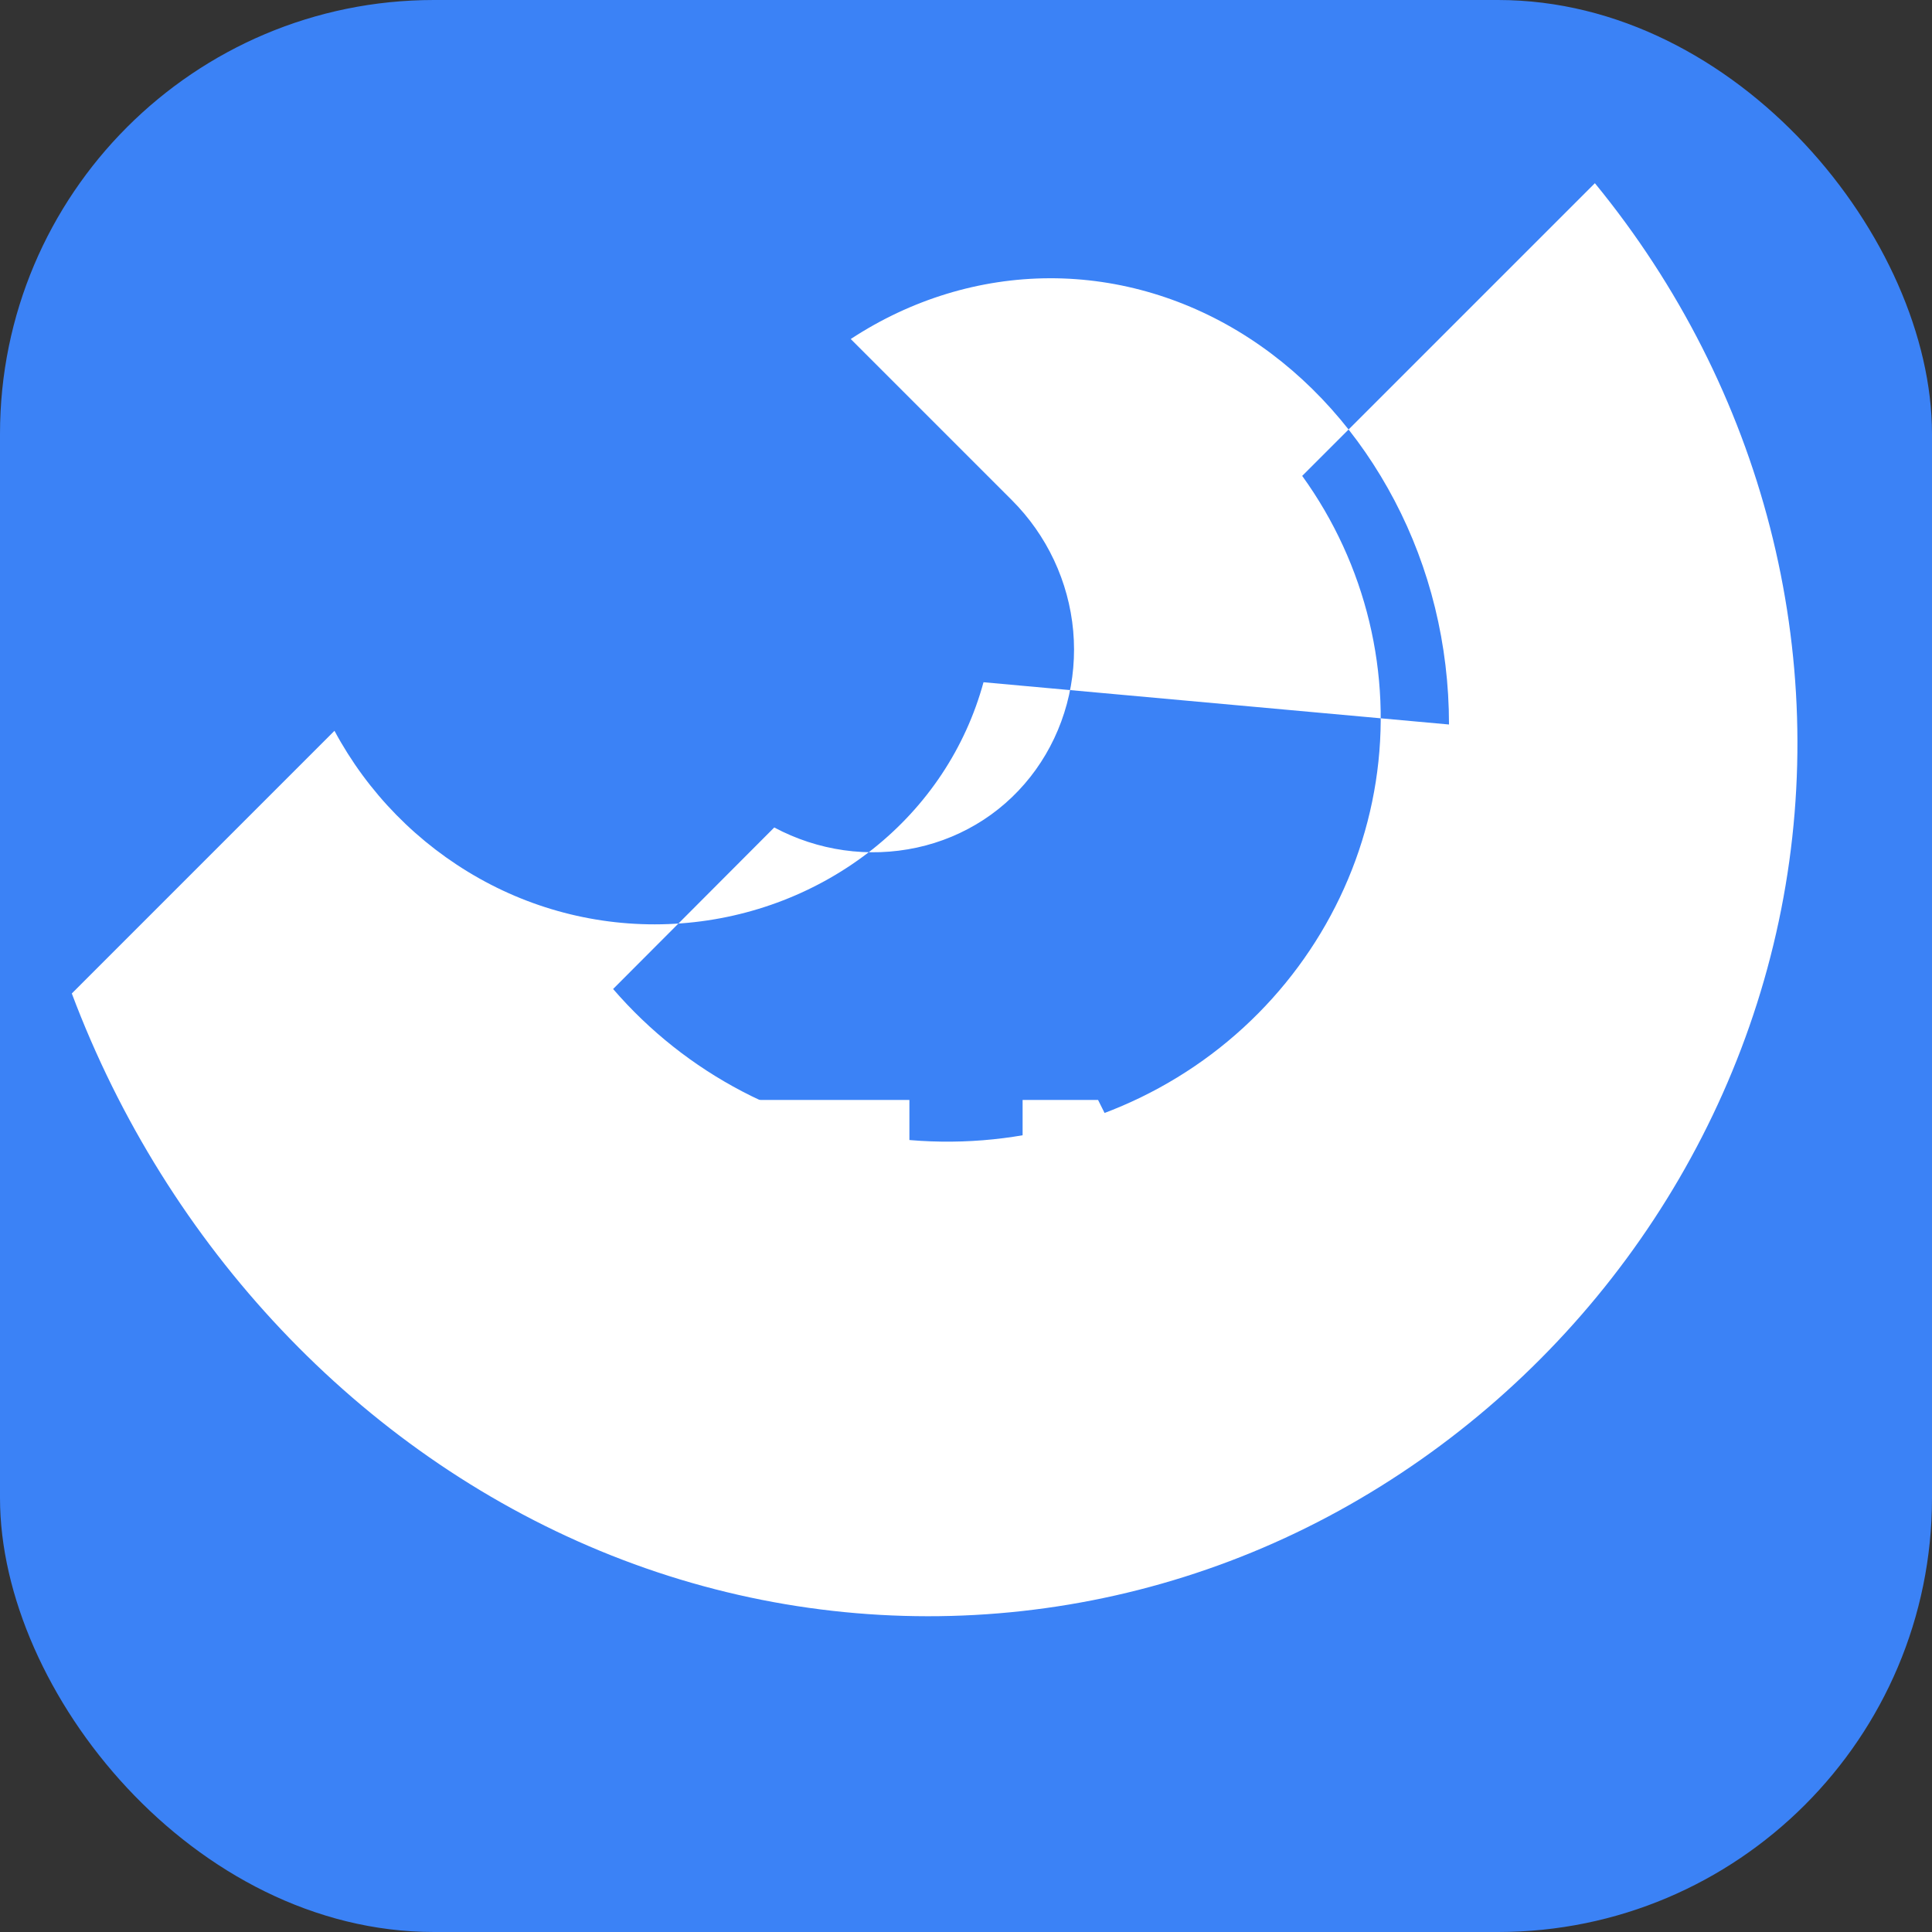 <?xml version="1.0" encoding="UTF-8" standalone="no"?>
<svg width="1024" height="1024" viewBox="0 0 1024 1024" fill="none" xmlns="http://www.w3.org/2000/svg">
  <rect x="0" y="0" width="1024" height="1024" fill="#333333" stroke="none"/>
  <!-- Background -->
  <rect width="1024" height="1024" rx="230" fill="#3B82F6"/>
  
  <!-- Wrench Icon -->
  <path d="M768 384C768 341.49 757.85 300.96 739.16 265.35C720.47 229.73 694.07 200 662.06 179.2C630.05 158.4 593.48 147.39 556.39 147.48C519.31 147.57 482.81 158.74 450.91 179.69L536.32 265.1C545.53 274.31 553.09 285.06 558.64 296.87C564.18 308.68 567.65 321.37 568.82 334.4C569.99 347.43 568.84 360.56 565.44 373.15C562.04 385.73 556.46 397.53 548.95 408C541.43 418.47 532.13 427.42 521.37 434.46C510.61 441.49 498.61 446.51 485.93 449.25C473.25 451.99 460.13 452.46 447.22 450.63C434.31 448.8 421.85 444.7 410.37 438.58L324.96 524.19C363.75 569.14 417.86 597.37 476.81 603.74C535.76 610.1 595.14 594.09 642.14 558.71C689.14 523.34 720.3 471.3 729.2 414.28C738.1 357.26 724.09 299.19 690.19 252.23L845.32 97.1C934.47 205.85 970.82 346.6 944.08 481.94C917.34 617.29 830.05 734.47 709.76 800.67C589.46 866.87 445.79 874.8 318.11 822.02C190.43 769.23 88.43 660.59 38.06 526.56L177.28 387.34C194.88 420.15 221.55 447.34 254.03 465.58C286.51 483.83 323.6 492.19 361.06 489.4C398.51 486.61 434.01 472.76 462.69 449.95C491.37 427.14 511.77 396.44 521.28 361.6L768 384Z" fill="white"/>
  
  <!-- NL Letters -->
  <path d="M362 623H402V763H442V623H482V583H362V623Z" fill="white"/>
  <path d="M542 583V763H582V643L642 763H682V583H642V703L582 583H542Z" fill="white"/>
</svg>